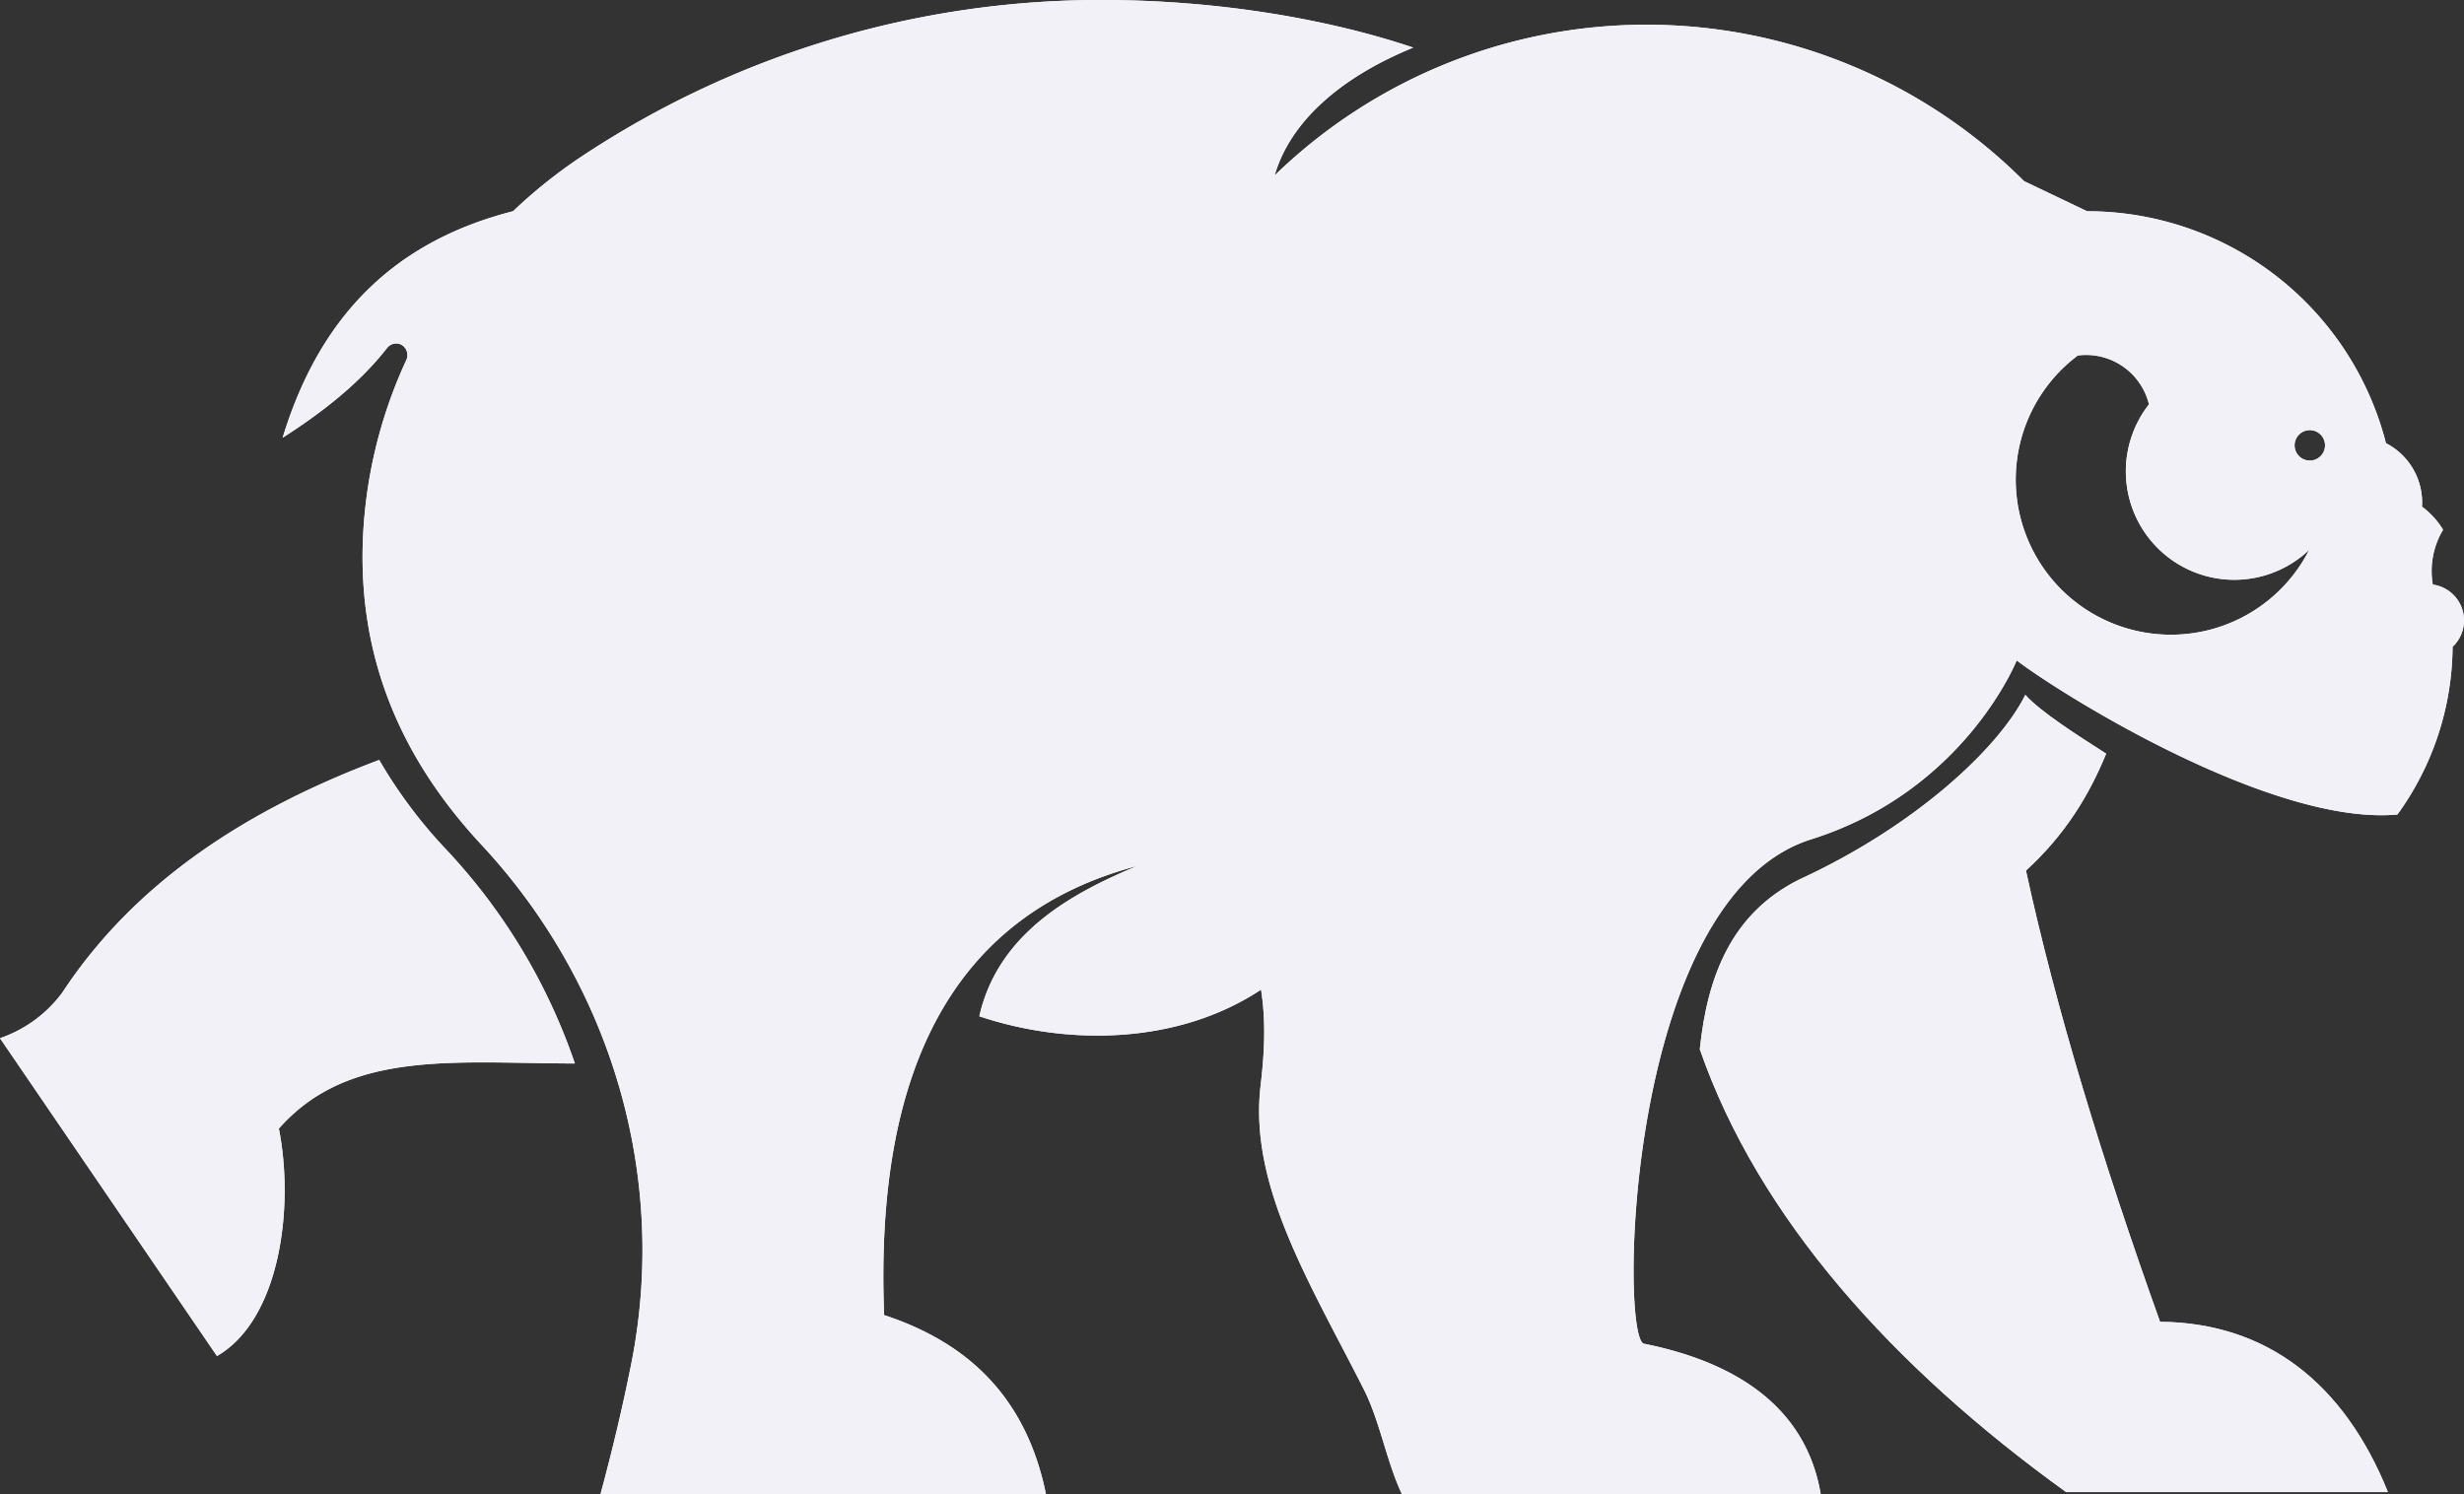 <svg xmlns="http://www.w3.org/2000/svg" viewBox="0 0 1488.5 902.64"><rect x="0" y="0" width="1488.5" height="902.64" fill="#333333" stroke="none"/><defs><style>.cls-1{fill:#f1f1f7;}</style></defs><title>WampaAsset 15</title><g id="Layer_2" data-name="Layer 2"><g id="BrandMark"><path class="cls-1" d="M229.07,459.15a291.66,291.66,0,0,0,40.66,54.31,357,357,0,0,1,77.55,129.07c-72.86-.17-136.7-8.49-178.82,39.34,9.42,47.55.75,115.32-37.38,137.41L0,627.25a78.33,78.33,0,0,0,37.73-27.69C80.44,534.6,146.75,490,229.07,459.15Z"/><path class="cls-1" d="M1272.33,455.35c-10.25,24.95-24.69,48.91-48.45,70.62,18,83,46,174.78,81,272.61,64.62.54,111.28,37.35,137.66,102.91H1248.17c-104.87-75.58-186-165.83-221.32-267.56,4.59-44.83,19.62-82.53,60.35-102.69,69.31-31.92,120-78.77,136.3-111.42C1232.7,430.17,1256.23,445,1272.33,455.35Z"/><path class="cls-1" d="M1469.65,353.19a48.43,48.43,0,0,1,6.2-33.12,48.5,48.5,0,0,0-12.71-13.94c0-.86.06-1.7.06-2.57a40.24,40.24,0,0,0-21.85-35.8,186.35,186.35,0,0,0-180.52-140.13l-38.13-18.21A322.53,322.53,0,0,0,770,106c8.88-30.74,37.22-58.22,83.73-77.25C796.83,9.65,729.15,0,665.77,0A567,567,0,0,0,351.64,94.35a301.74,301.74,0,0,0-41.84,33.41l.09-.13c-64.73,16.55-114.7,56.46-139.14,136.84,24.7-15.83,46.71-33.26,63-54.14a7.1,7.1,0,0,1,5.33-2.81c5.14-.25,8.54,5.36,6.38,10a285.67,285.67,0,0,0-25.28,94c-7.19,78.8,19.42,143.82,70.63,198.81C369.34,594.66,403.88,711,381.33,824q-7.57,38-18.55,78.62H631.85c-11.79-57.57-46.17-91.13-97.74-108.08-5.83-148.42,42-242.06,152.93-271.37C646.48,540,602.86,564.34,591.61,614c53,17.78,119.7,17.32,170.18-16.1,3.16,20.17,1.93,39.27-.27,58.08C754.46,716.34,791,774.5,823.88,839.4c9.69,19.1,13.84,44,23,63.24h253c-8-47.14-43.7-78.19-106.94-90.84-14.61-5.46-10.8-269.49,101.19-304.71C1186.82,477.93,1218.28,399,1218.28,399c29.41,22.28,155.23,100,230,93.1a174.57,174.57,0,0,0,33.32-101.31,21.86,21.86,0,0,0-11.94-37.6Zm-158.23,30.29a93.72,93.72,0,0,1-56.22-168.7,38.25,38.25,0,0,1,5-.33,39.12,39.12,0,0,1,38,29.85A65.54,65.54,0,0,0,1395,332.18,93.72,93.72,0,0,1,1311.42,383.48Zm83.94-105.21a9.2,9.2,0,1,1,9.2-9.2A9.2,9.2,0,0,1,1395.36,278.27Z"/><path class="cls-1" d="M229.07,459.15a291.66,291.66,0,0,0,40.66,54.31,357,357,0,0,1,77.55,129.07c-72.86-.17-136.7-8.49-178.82,39.34,9.42,47.55.75,115.32-37.38,137.41L0,627.25a78.33,78.33,0,0,0,37.73-27.69C80.44,534.6,146.75,490,229.07,459.15Z"/><path class="cls-1" d="M1272.33,455.35c-10.25,24.95-24.69,48.91-48.45,70.62,18,83,46,174.78,81,272.61,64.62.54,111.28,37.35,137.66,102.91H1248.17c-104.87-75.58-186-165.83-221.32-267.56,4.59-44.83,19.62-82.53,60.35-102.69,69.31-31.92,120-78.77,136.3-111.42C1232.7,430.17,1256.23,445,1272.33,455.35Z"/><path class="cls-1" d="M1469.65,353.19a48.43,48.43,0,0,1,6.2-33.12,48.5,48.5,0,0,0-12.71-13.94c0-.86.06-1.7.06-2.57a40.24,40.24,0,0,0-21.85-35.8,186.35,186.35,0,0,0-180.52-140.13l-38.13-18.21A322.53,322.53,0,0,0,770,106c8.88-30.74,37.22-58.22,83.73-77.25C796.83,9.65,729.15,0,665.77,0A567,567,0,0,0,351.64,94.35a301.74,301.74,0,0,0-41.84,33.41l.09-.13c-64.73,16.55-114.7,56.46-139.14,136.84,24.7-15.83,46.71-33.26,63-54.14a7.1,7.1,0,0,1,5.33-2.81c5.14-.25,8.54,5.36,6.38,10a285.67,285.67,0,0,0-25.28,94c-7.19,78.8,19.42,143.82,70.63,198.81C369.34,594.66,403.88,711,381.33,824q-7.57,38-18.55,78.62H631.85c-11.79-57.57-46.17-91.13-97.74-108.08-5.83-148.42,42-242.06,152.93-271.37C646.48,540,602.86,564.34,591.61,614c53,17.78,119.7,17.32,170.18-16.1,3.16,20.17,1.93,39.27-.27,58.08C754.46,716.34,791,774.5,823.88,839.4c9.69,19.1,13.84,44,23,63.24h253c-8-47.14-43.7-78.19-106.94-90.84-14.61-5.46-10.8-269.49,101.19-304.71C1186.82,477.93,1218.28,399,1218.28,399c29.41,22.28,155.23,100,230,93.1a174.57,174.57,0,0,0,33.32-101.31,21.86,21.86,0,0,0-11.94-37.6Zm-158.23,30.29a93.72,93.72,0,0,1-56.22-168.7,38.25,38.25,0,0,1,5-.33,39.12,39.12,0,0,1,38,29.85A65.54,65.54,0,0,0,1395,332.18,93.72,93.72,0,0,1,1311.42,383.48Zm83.94-105.21a9.2,9.2,0,1,1,9.2-9.2A9.2,9.2,0,0,1,1395.36,278.27Z"/></g></g></svg>